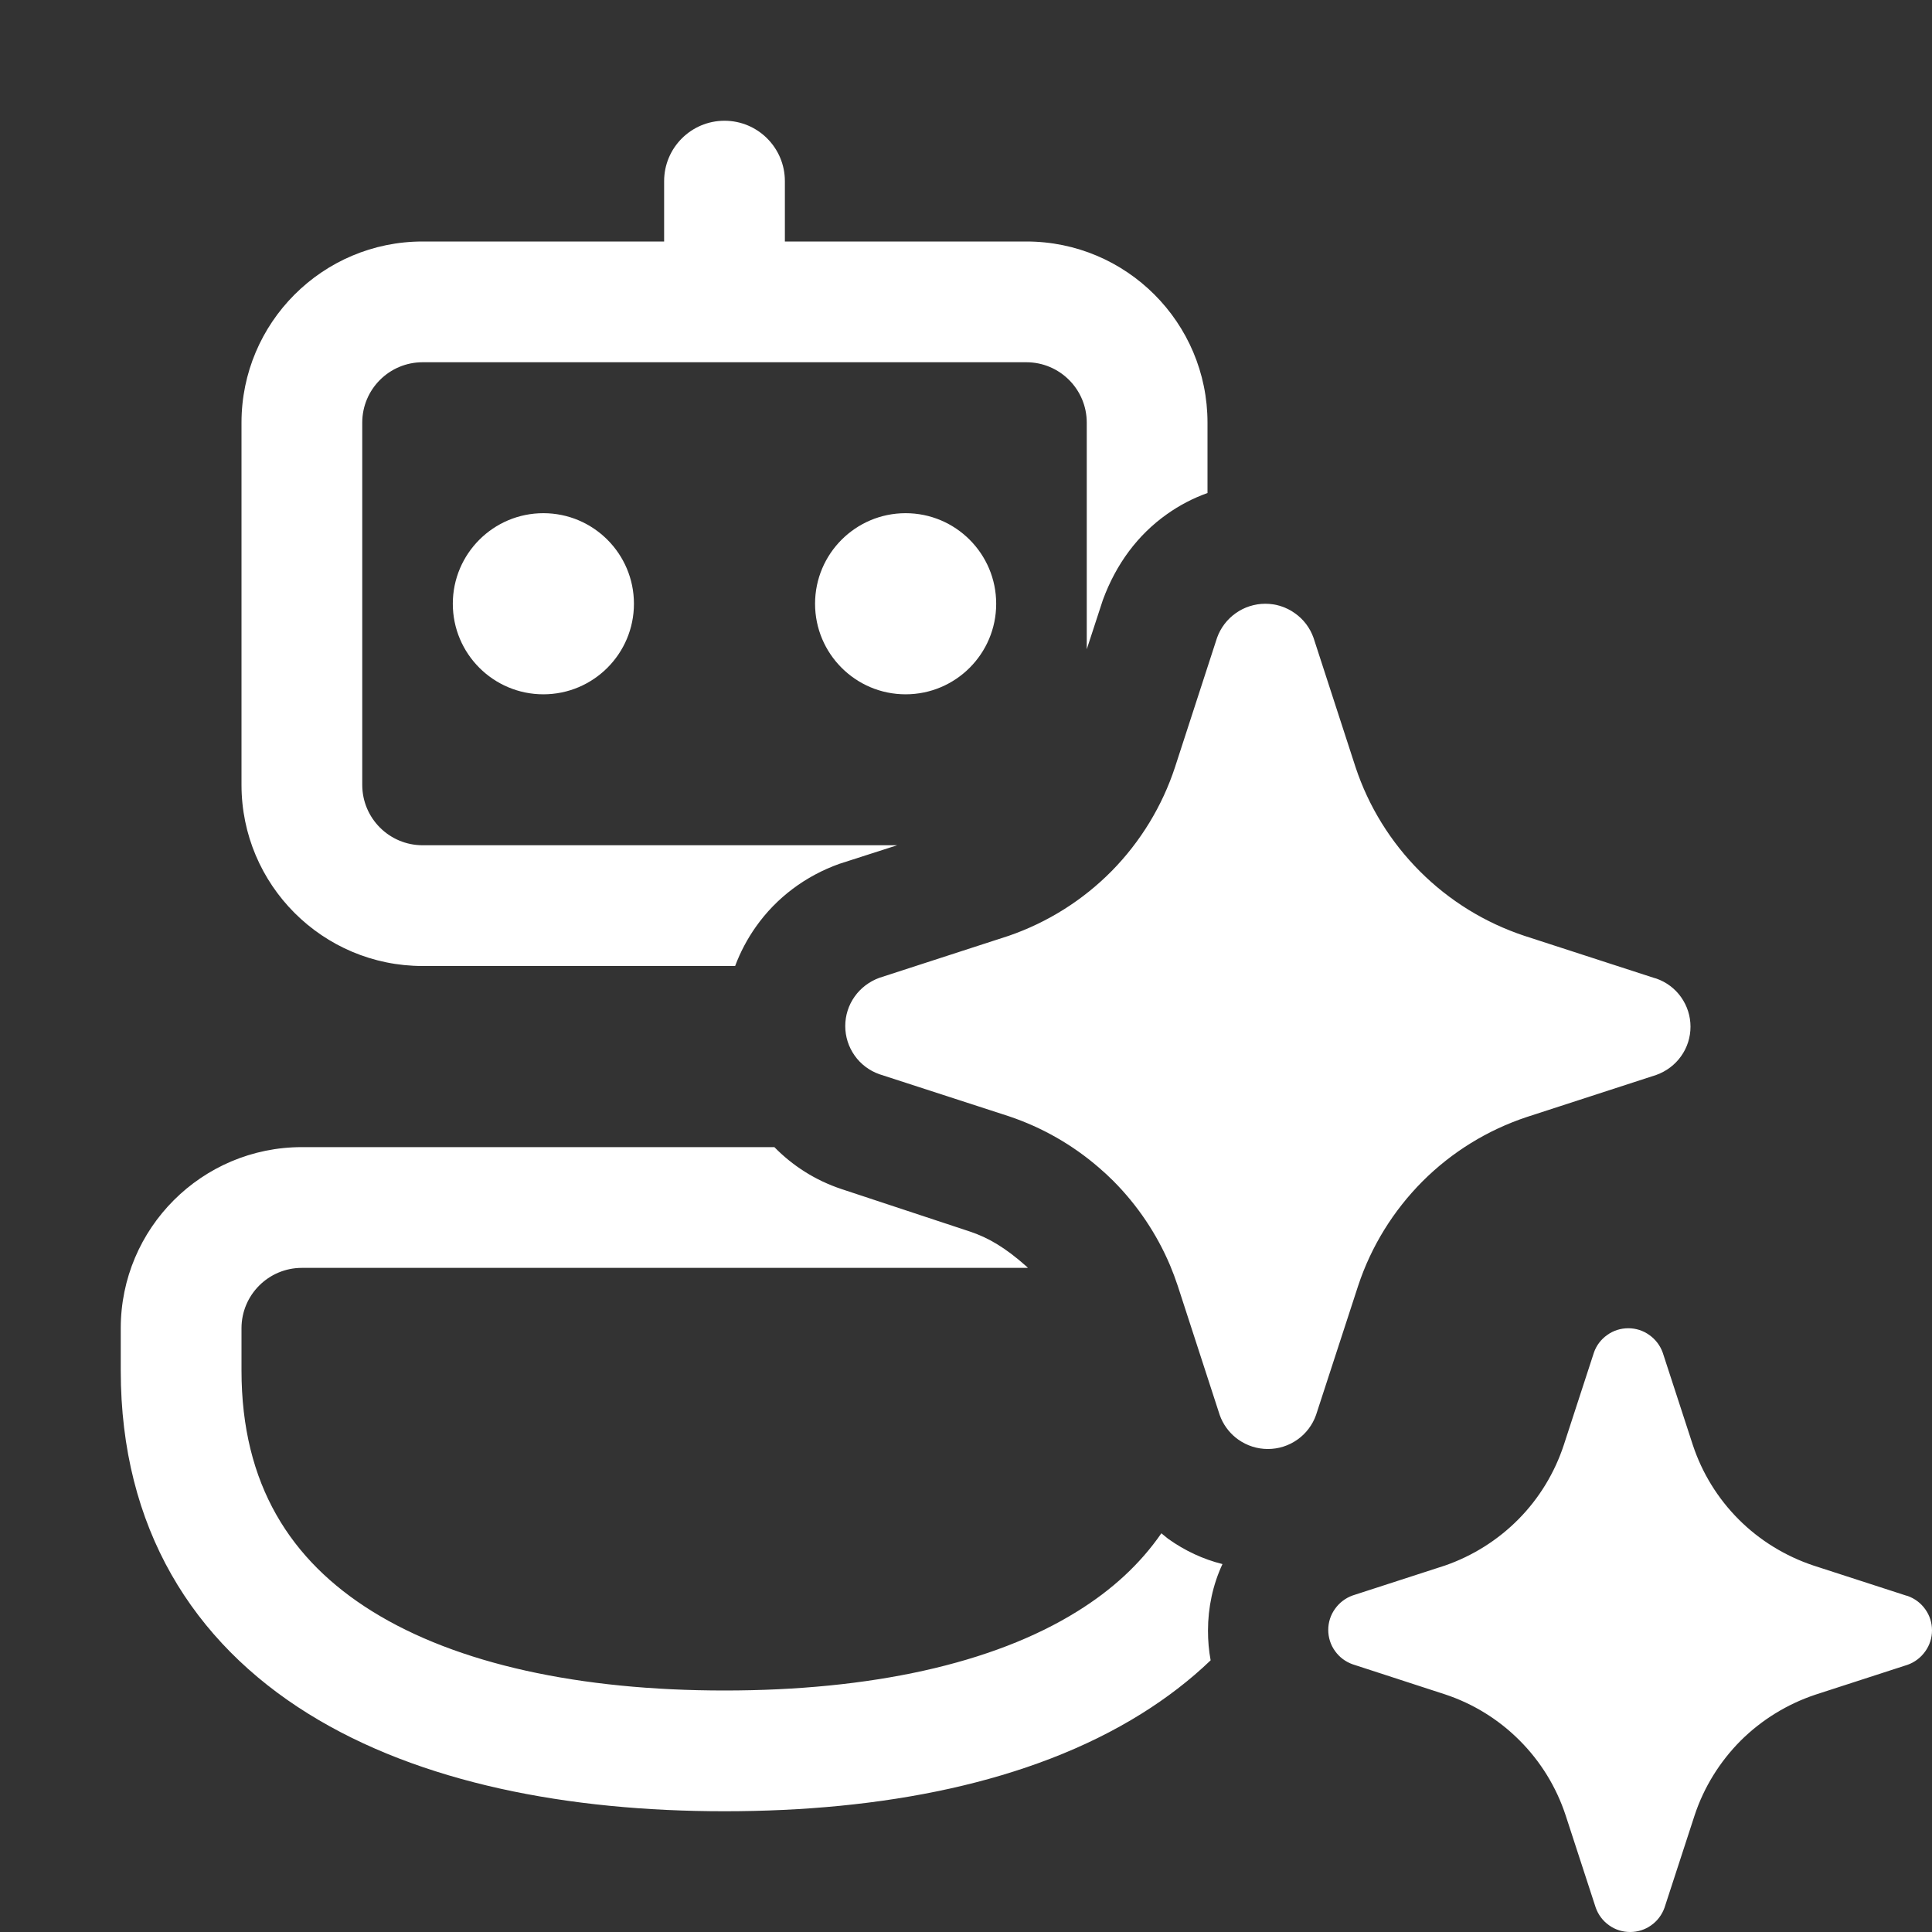<svg width="16" height="16" viewBox="0 0 16 16" fill="none" xmlns="http://www.w3.org/2000/svg">
<rect x="0" y="0" width="16" height="16" fill="#333333" stroke="none"/>
<path d="M6.5 1.5C6.5 1.224 6.276 1 6 1C5.724 1 5.5 1.224 5.5 1.5V2H3.5C2.672 2 2 2.672 2 3.5V6.5C2 7.328 2.672 8 3.5 8H6.088C6.131 7.885 6.188 7.777 6.26 7.675C6.43 7.434 6.671 7.254 6.951 7.154L7.43 7H3.5C3.224 7 3 6.776 3 6.5V3.5C3 3.224 3.224 3 3.5 3H8.5C8.776 3 9 3.224 9 3.5V5.377L9.133 4.97C9.243 4.67 9.423 4.429 9.663 4.259C9.768 4.184 9.882 4.125 10 4.083V3.5C10 2.672 9.328 2 8.5 2H6.5V1.5ZM2.5 9.5H6.413C6.564 9.654 6.751 9.775 6.971 9.848L8.032 10.199C8.182 10.249 8.322 10.329 8.502 10.489L8.513 10.5H2.5C2.224 10.5 2 10.724 2 11V11.35C2 12.295 2.408 12.925 3.082 13.344C3.786 13.782 4.805 14 6 14C7.203 14 8.222 13.781 8.923 13.344C9.205 13.169 9.44 12.956 9.618 12.698C9.636 12.713 9.654 12.728 9.673 12.743C9.813 12.843 9.964 12.913 10.124 12.953C10.044 13.124 10.004 13.314 10.004 13.504C10.004 13.588 10.011 13.67 10.026 13.75C9.854 13.915 9.662 14.062 9.452 14.193C8.528 14.769 7.297 15 6 15C4.71 15 3.479 14.768 2.554 14.193C1.599 13.6 1 12.655 1 11.35V11C1 10.172 1.672 9.5 2.5 9.5ZM5.25 5C5.25 5.414 4.914 5.75 4.5 5.75C4.086 5.75 3.75 5.414 3.75 5C3.75 4.586 4.086 4.25 4.5 4.25C4.914 4.25 5.25 4.586 5.25 5ZM7.5 5.75C7.914 5.75 8.25 5.414 8.25 5C8.25 4.586 7.914 4.25 7.5 4.25C7.086 4.25 6.75 4.586 6.75 5C6.75 5.414 7.086 5.75 7.5 5.75ZM10.878 5.282L11.226 6.353C11.334 6.679 11.517 6.974 11.76 7.217C12.003 7.46 12.299 7.642 12.624 7.75L13.696 8.098L13.717 8.104C13.8 8.133 13.872 8.187 13.922 8.258C13.973 8.33 14 8.415 14 8.503C14 8.59 13.973 8.676 13.922 8.747C13.872 8.818 13.8 8.872 13.717 8.902L12.646 9.25C12.32 9.358 12.024 9.54 11.781 9.783C11.539 10.026 11.356 10.321 11.248 10.647L10.899 11.718C10.87 11.8 10.816 11.872 10.745 11.922C10.673 11.973 10.588 12 10.5 12C10.412 12 10.327 11.973 10.255 11.922C10.248 11.917 10.242 11.912 10.235 11.907C10.174 11.858 10.127 11.792 10.101 11.718L9.753 10.647C9.734 10.59 9.713 10.534 9.69 10.479C9.58 10.219 9.42 9.981 9.22 9.78C9.182 9.742 9.142 9.705 9.101 9.67C8.883 9.481 8.629 9.336 8.354 9.244L7.282 8.896C7.2 8.867 7.128 8.813 7.078 8.742C7.027 8.67 7 8.585 7 8.497C7 8.41 7.027 8.324 7.078 8.253C7.128 8.182 7.2 8.128 7.282 8.098L8.354 7.75C8.676 7.639 8.968 7.455 9.207 7.213C9.445 6.971 9.625 6.676 9.731 6.353L10.079 5.282C10.108 5.2 10.163 5.128 10.234 5.078C10.306 5.027 10.391 5 10.479 5C10.566 5 10.652 5.027 10.723 5.078C10.795 5.128 10.849 5.2 10.878 5.282ZM15.783 13.213L15.018 12.965C14.785 12.887 14.573 12.757 14.4 12.584C14.226 12.41 14.096 12.199 14.019 11.966L13.77 11.202C13.749 11.143 13.71 11.092 13.659 11.056C13.608 11.019 13.547 11 13.485 11C13.422 11 13.361 11.019 13.31 11.056C13.259 11.092 13.22 11.143 13.2 11.202L12.951 11.966C12.875 12.197 12.747 12.408 12.576 12.581C12.405 12.754 12.197 12.885 11.967 12.965L11.202 13.213C11.143 13.234 11.092 13.273 11.056 13.324C11.019 13.375 11 13.436 11 13.498C11 13.561 11.019 13.622 11.056 13.673C11.092 13.724 11.143 13.762 11.202 13.783L11.967 14.032C12.2 14.109 12.412 14.24 12.585 14.414C12.759 14.588 12.889 14.8 12.966 15.034L13.215 15.798C13.236 15.857 13.274 15.908 13.325 15.944C13.376 15.981 13.437 16 13.5 16C13.563 16 13.624 15.981 13.675 15.944C13.726 15.908 13.764 15.857 13.785 15.798L14.034 15.034C14.111 14.801 14.242 14.59 14.415 14.416C14.589 14.243 14.8 14.113 15.033 14.035L15.798 13.787C15.857 13.766 15.908 13.727 15.944 13.676C15.981 13.625 16 13.564 16 13.502C16 13.439 15.981 13.378 15.944 13.327C15.908 13.276 15.857 13.238 15.798 13.217L15.783 13.213Z" fill="#ffffff"/>
</svg>
